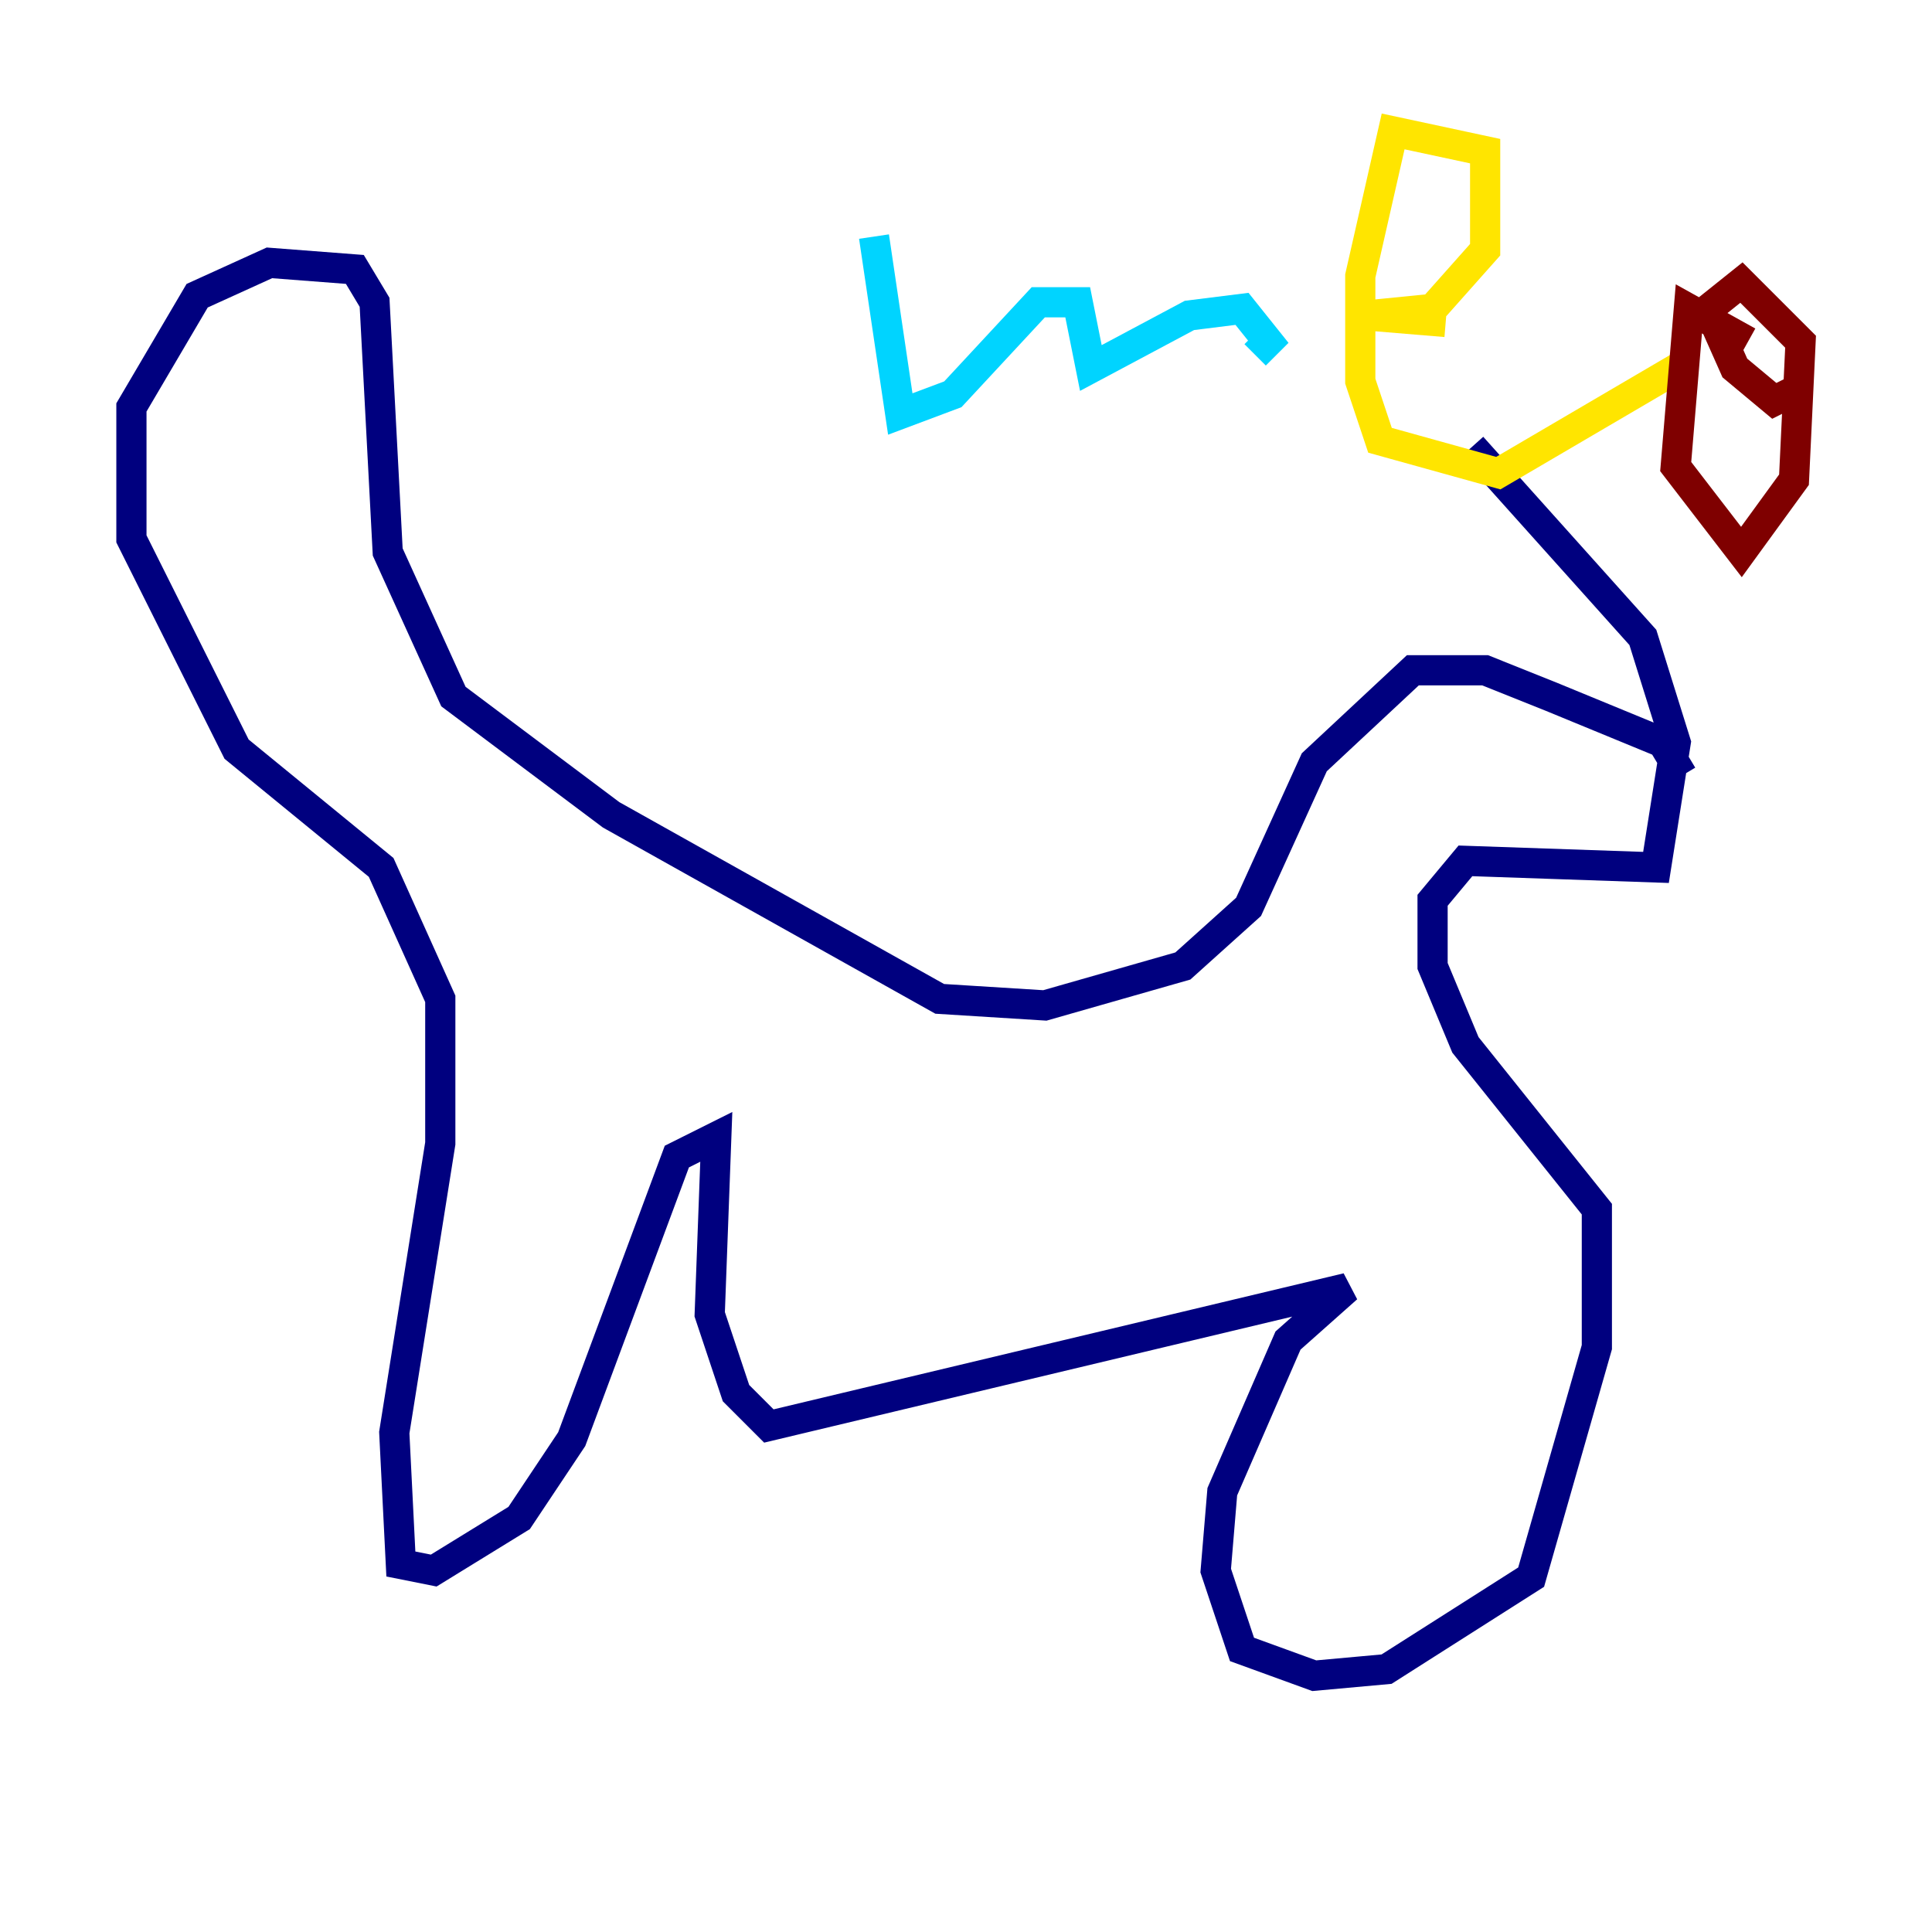 <?xml version="1.0" encoding="utf-8" ?>
<svg baseProfile="tiny" height="128" version="1.2" viewBox="0,0,128,128" width="128" xmlns="http://www.w3.org/2000/svg" xmlns:ev="http://www.w3.org/2001/xml-events" xmlns:xlink="http://www.w3.org/1999/xlink"><defs /><polyline fill="none" points="111.456,51.374 110.15,49.197 102.748,46.15 98.395,44.408 93.605,44.408 87.075,50.503 82.721,60.082 78.367,64.0 69.225,66.612 62.258,66.177 40.49,53.986 30.041,46.15 25.687,36.571 24.816,20.027 23.51,17.85 17.85,17.415 13.061,19.592 8.707,26.993 8.707,35.701 15.674,49.633 25.252,57.469 29.17,66.177 29.17,75.755 26.122,94.912 26.558,103.619 28.735,104.054 34.395,100.571 37.878,95.347 44.843,76.626 47.456,75.32 47.02,87.075 48.762,92.299 50.939,94.476 89.252,85.333 85.333,88.816 80.98,98.83 80.544,104.054 82.286,109.279 87.075,111.02 91.864,110.585 101.442,104.49 105.796,89.252 105.796,80.109 97.088,69.225 94.912,64.0 94.912,59.646 97.088,57.034 109.714,57.469 111.02,49.197 108.844,42.231 97.524,29.605" stroke="#00007f" stroke-width="2" /><polyline fill="none" points="57.905,15.674 59.646,27.429 63.129,26.122 68.789,20.027 71.401,20.027 72.272,24.381 78.803,20.898 82.286,20.463 84.027,22.64 83.156,23.51" stroke="#00d4ff" stroke-width="2" /><polyline fill="none" points="95.782,21.333 90.558,20.898 94.912,20.463 98.395,16.544 98.395,10.014 92.299,8.707 90.122,18.286 90.122,25.252 91.429,29.17 99.265,31.347 111.891,23.946" stroke="#ffe500" stroke-width="2" /><polyline fill="none" points="115.809,22.64 111.891,20.463 111.02,30.912 115.374,36.571 118.857,31.782 119.293,22.64 115.374,18.721 113.197,20.463 114.939,24.381 117.551,26.558 119.293,25.687" stroke="#7f0000" stroke-width="2" /></svg>
